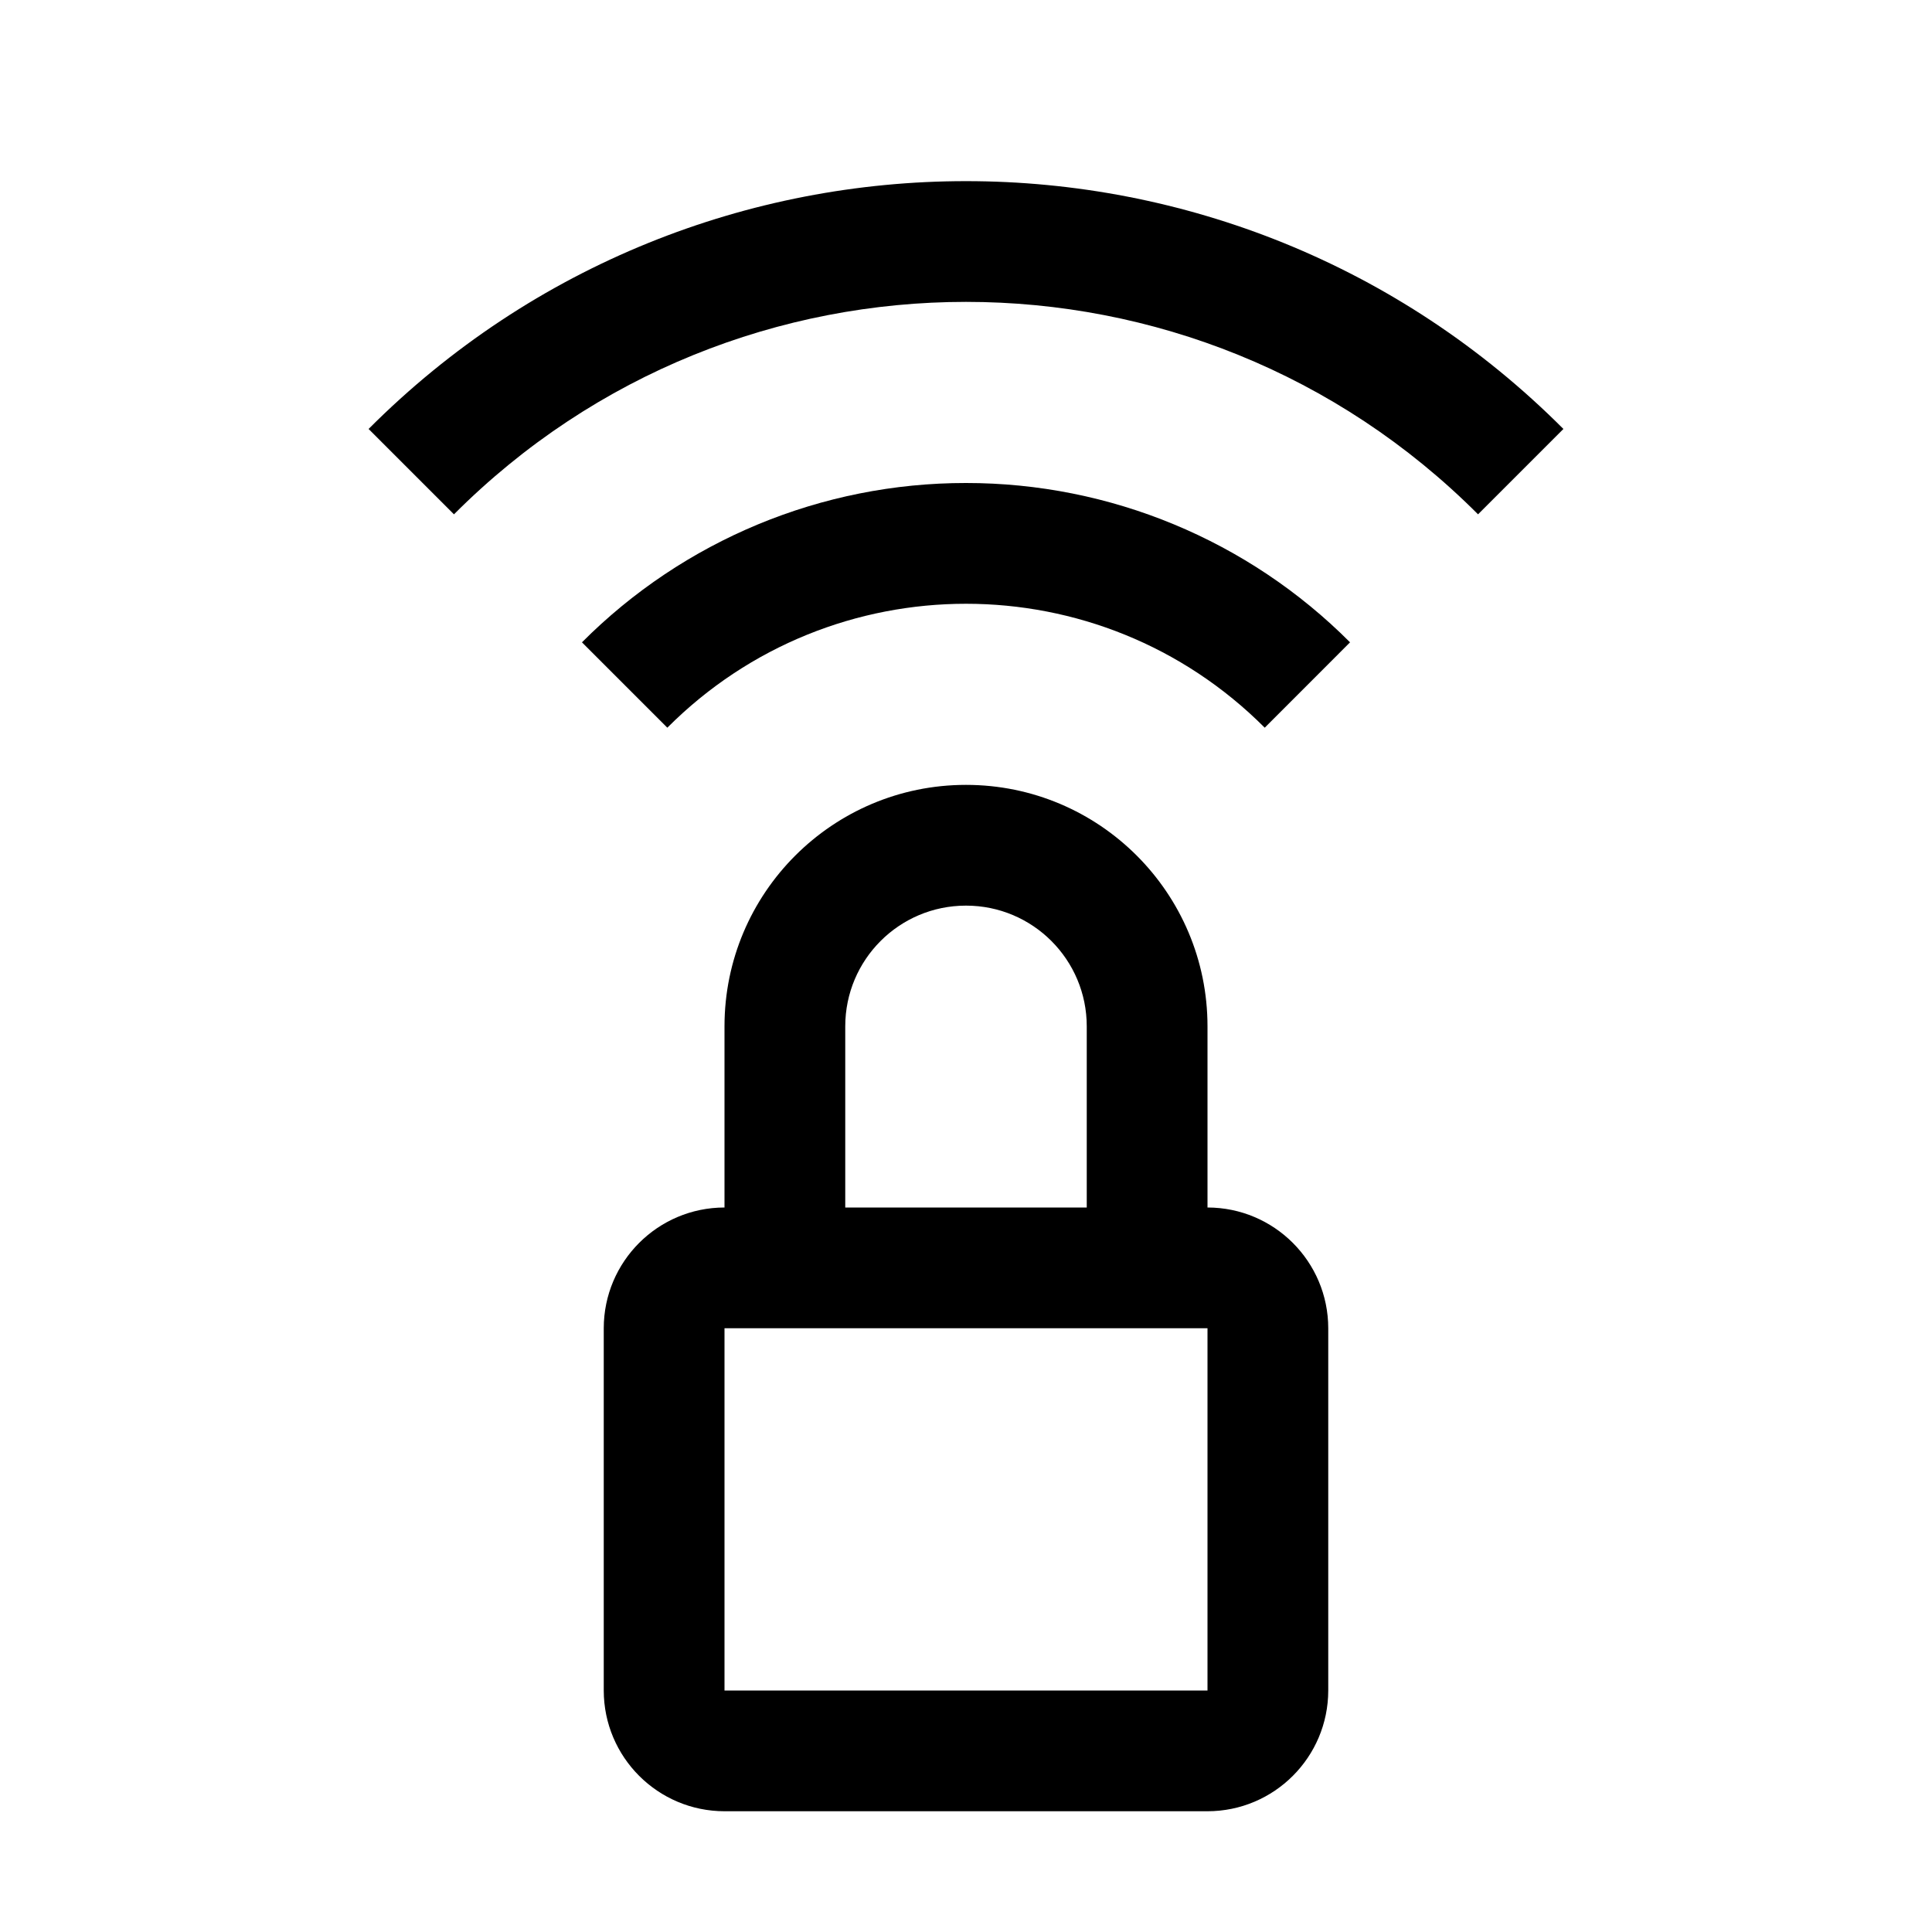 <svg xmlns="http://www.w3.org/2000/svg" xmlns:xlink="http://www.w3.org/1999/xlink" fill="none" version="1.1" width="32" height="32" viewBox="0 0 32 32"><defs><clipPath id="master_svg0_134_23782"><rect x="0" y="0" width="32" height="32" rx="0"/></clipPath></defs><g clip-path="url(#master_svg0_134_23782)"><g><path d="M20,20L20,17C20,14.791,18.209,13,16,13C13.791,13,12,14.791,12,17L12,20C10.896,20.001,10.001,20.896,10,22L10,28C10.001,29.104,10.896,29.999,12,30L20,30C21.104,29.999,21.999,29.104,22,28L22,22C21.999,20.896,21.104,20.001,20,20ZM14,17C14,15.895,14.895,15,16,15C17.105,15,18,15.895,18,17L18,20L14,20L14,17ZM12,28L12,22L20,22L20,28L12,28Z" fill="#000000" fill-opacity="1"/></g><g><path d="M6.105,7.105L7.519,8.519C12.2,3.827,19.8,3.827,24.481,8.519L25.895,7.105C20.434,1.632,11.566,1.632,6.105,7.105Z" fill="#000000" fill-opacity="1"/></g><g><path d="M16,8C13.613,7.998,11.324,8.948,9.639,10.639L11.053,12.053C13.783,9.316,18.217,9.316,20.948,12.053L22.361,10.639C20.676,8.948,18.387,7.999,16,8Z" fill="#000000" fill-opacity="1"/></g><g></g></g></svg>